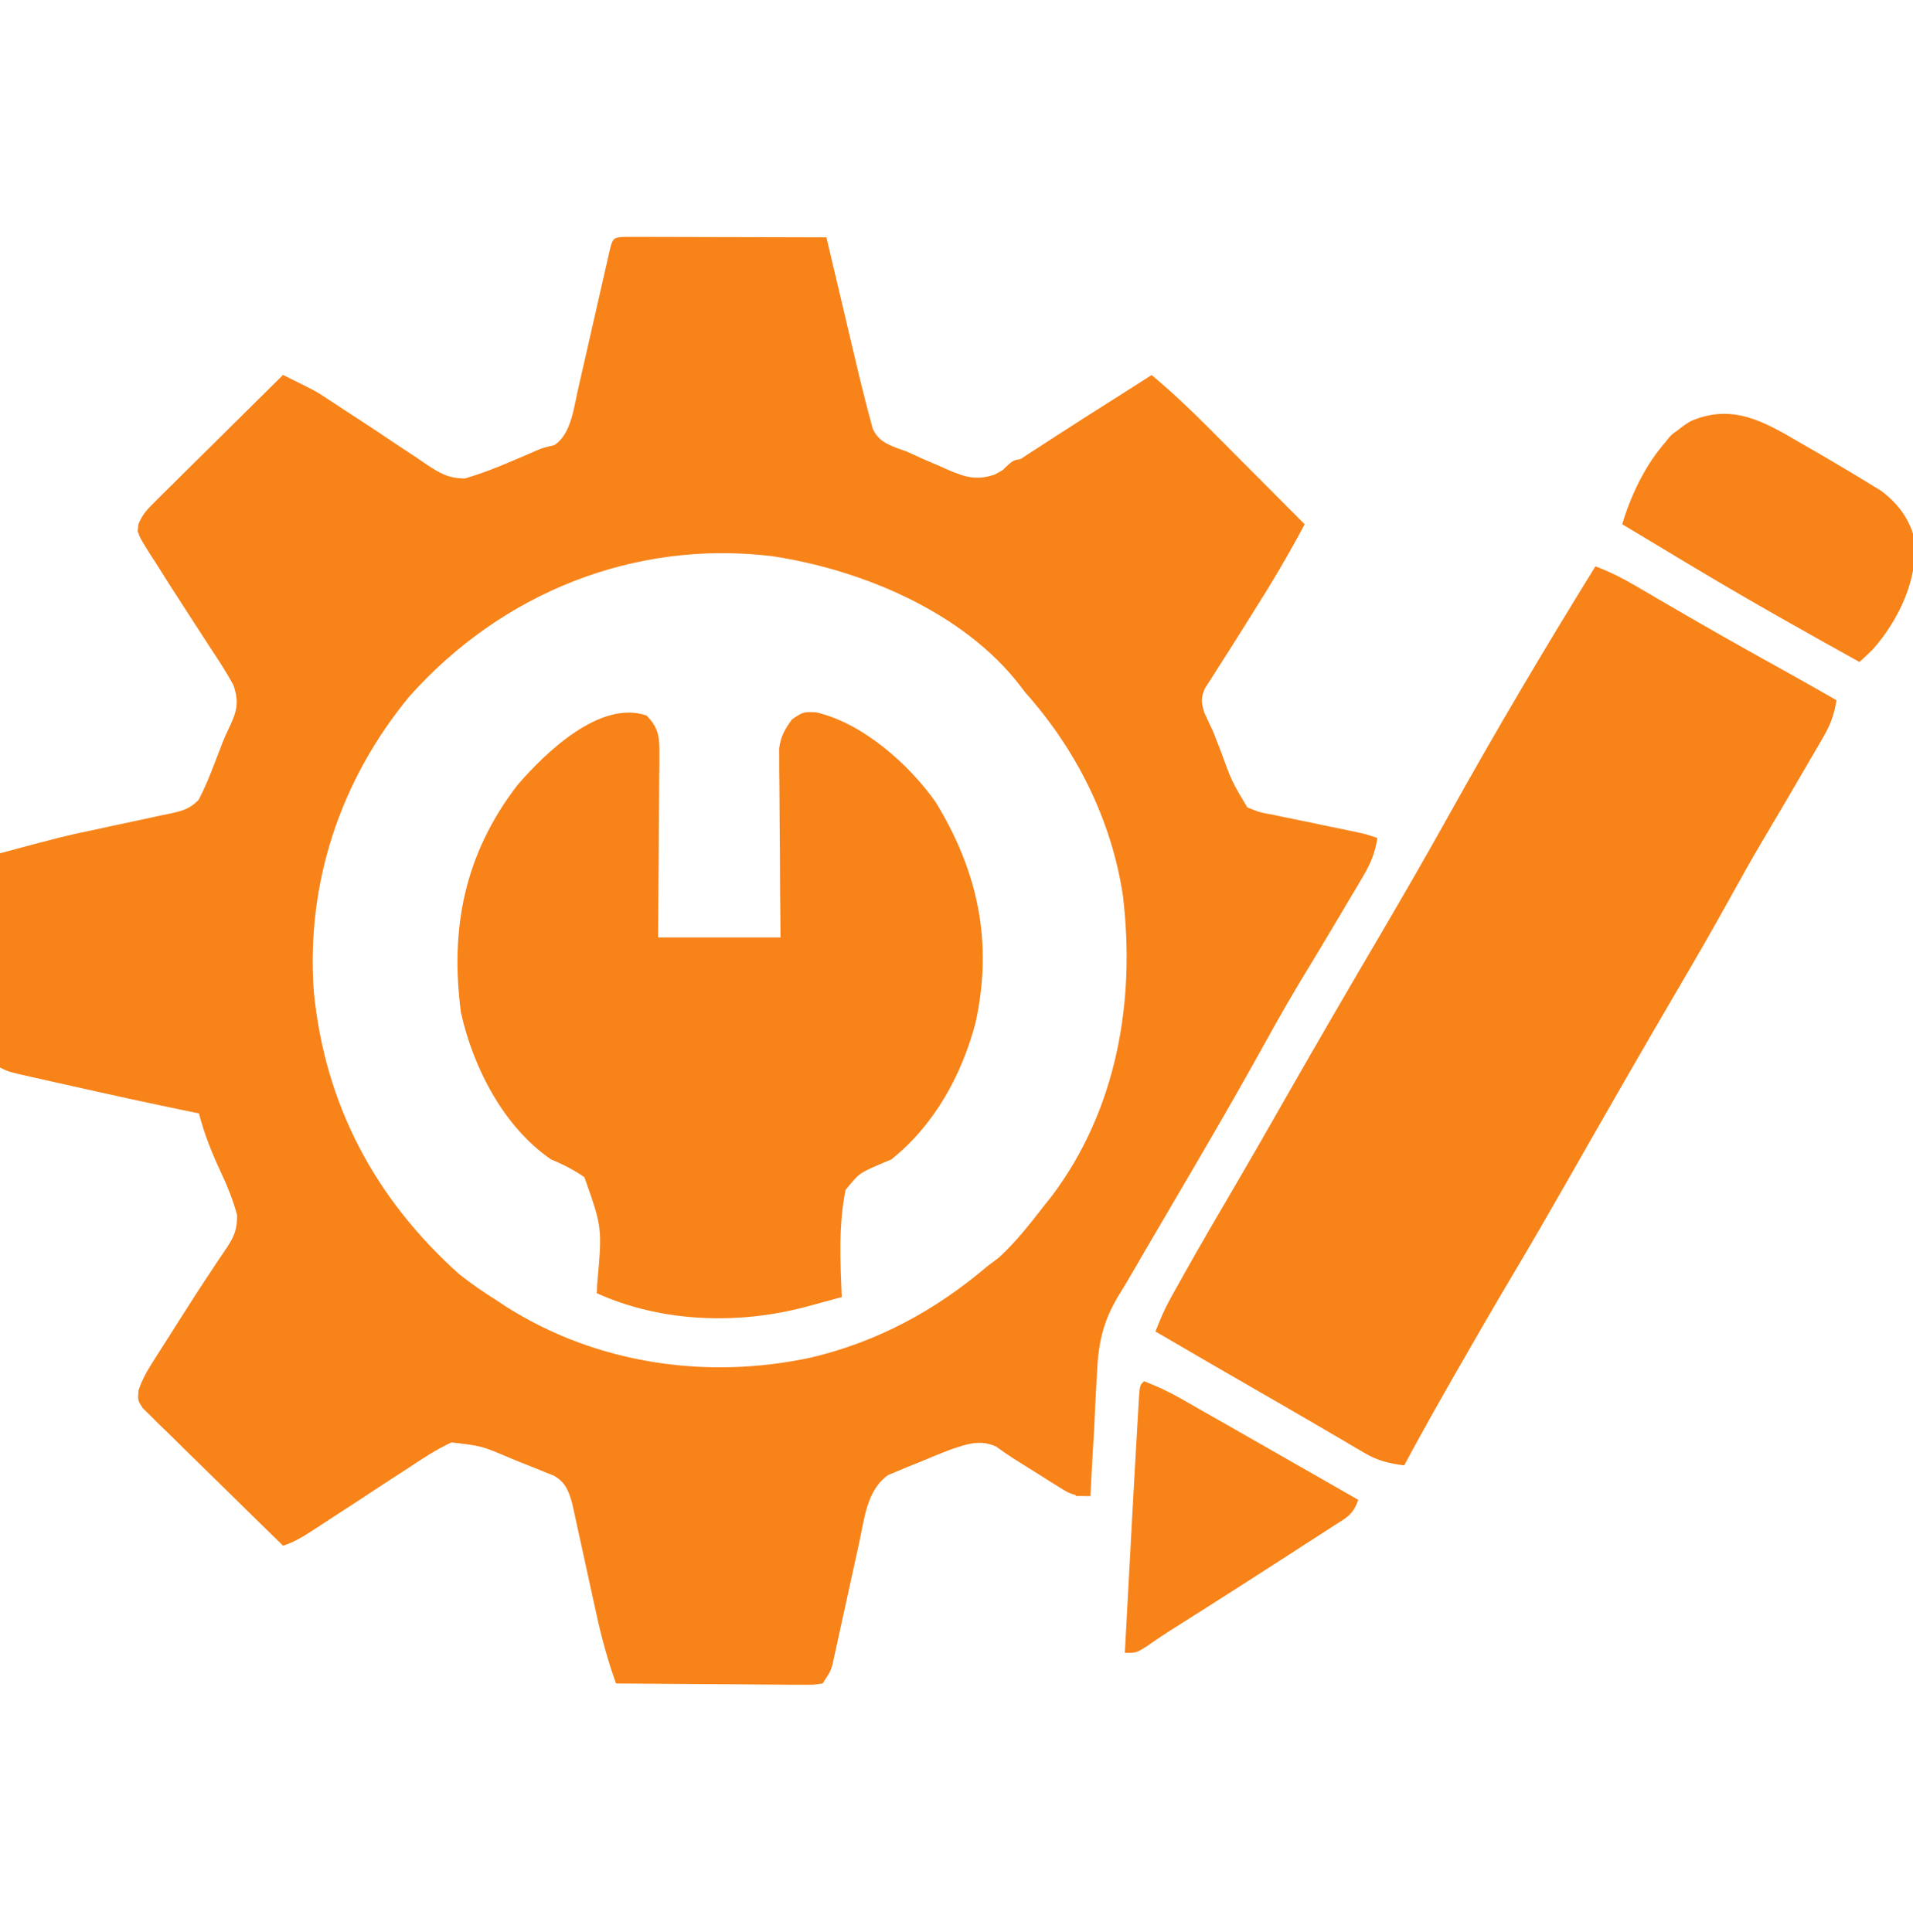 <svg width="100" height="101" viewBox="0 0 100 101" fill="none" xmlns="http://www.w3.org/2000/svg">
<g id="custom__1_-removebg-preview 1" clip-path="url(#clip0_56_1935)">
<path id="Vector" d="M32.642 12.383C32.837 12.383 33.032 12.384 33.233 12.384C33.453 12.384 33.673 12.384 33.9 12.384C34.139 12.385 34.379 12.386 34.626 12.387C34.87 12.388 35.114 12.388 35.365 12.388C36.147 12.389 36.93 12.392 37.712 12.394C38.242 12.395 38.771 12.396 39.3 12.397C40.6 12.399 41.9 12.403 43.2 12.407C43.257 12.651 43.315 12.895 43.374 13.146C43.589 14.06 43.805 14.973 44.022 15.886C44.115 16.28 44.208 16.673 44.3 17.067C44.434 17.636 44.569 18.205 44.704 18.774C44.745 18.948 44.785 19.121 44.827 19.3C44.947 19.803 45.072 20.305 45.2 20.807C45.246 20.99 45.292 21.173 45.339 21.361C45.387 21.541 45.435 21.72 45.485 21.904C45.55 22.147 45.55 22.147 45.615 22.394C45.9 23.029 46.33 23.206 46.957 23.451C47.103 23.502 47.249 23.554 47.4 23.607C47.687 23.736 47.973 23.866 48.258 23.998C48.547 24.123 48.836 24.246 49.125 24.369C49.27 24.434 49.415 24.499 49.564 24.566C50.455 24.943 51.048 25.131 52 24.807C52.591 24.496 53.144 24.137 53.7 23.769C54.035 23.553 54.369 23.337 54.704 23.12C54.968 22.948 54.968 22.948 55.238 22.772C56.233 22.126 57.236 21.492 58.237 20.857C58.615 20.616 58.993 20.376 59.371 20.135C59.531 20.033 59.691 19.931 59.856 19.826C59.97 19.754 60.083 19.681 60.2 19.607C61.246 20.481 62.221 21.401 63.181 22.368C63.325 22.513 63.469 22.657 63.618 22.807C64.075 23.265 64.531 23.723 64.987 24.182C65.299 24.494 65.611 24.807 65.922 25.119C66.682 25.881 67.441 26.644 68.2 27.407C67.364 28.987 66.457 30.509 65.5 32.019C65.12 32.623 64.739 33.226 64.362 33.831C64.122 34.213 63.879 34.593 63.634 34.972C63.523 35.147 63.411 35.323 63.297 35.504C63.197 35.658 63.098 35.812 62.995 35.971C62.765 36.485 62.789 36.713 62.95 37.244C63.096 37.567 63.246 37.888 63.4 38.207C63.549 38.589 63.698 38.971 63.845 39.353C64.39 40.851 64.39 40.851 65.2 42.207C65.84 42.469 65.84 42.469 66.594 42.604C66.797 42.648 66.797 42.648 67.004 42.692C67.435 42.784 67.867 42.871 68.3 42.957C68.591 43.018 68.882 43.079 69.173 43.141C69.705 43.253 70.239 43.363 70.772 43.471C71.4 43.607 71.4 43.607 72 43.807C71.883 44.599 71.639 45.162 71.231 45.849C71.115 46.047 70.998 46.245 70.879 46.449C70.754 46.658 70.629 46.867 70.5 47.082C70.372 47.299 70.244 47.516 70.112 47.739C69.38 48.976 68.638 50.207 67.893 51.436C67.061 52.819 66.286 54.234 65.501 55.644C64.232 57.917 62.918 60.162 61.6 62.407C61.099 63.261 60.6 64.115 60.1 64.969C59.987 65.161 59.875 65.353 59.759 65.551C59.542 65.921 59.328 66.291 59.115 66.662C58.904 67.028 58.686 67.389 58.462 67.747C57.623 69.141 57.399 70.305 57.337 71.919C57.325 72.144 57.312 72.369 57.298 72.601C57.261 73.27 57.23 73.938 57.2 74.607C57.179 74.986 57.157 75.366 57.134 75.745C57.084 76.566 57.04 77.386 57 78.207C56.185 78.207 56.02 78.156 55.37 77.747C55.214 77.65 55.059 77.554 54.899 77.454C54.738 77.352 54.578 77.25 54.413 77.144C54.173 76.995 54.173 76.995 53.928 76.842C53.773 76.744 53.617 76.647 53.457 76.547C53.307 76.453 53.157 76.36 53.002 76.263C52.685 76.061 52.378 75.845 52.074 75.623C51.238 75.242 50.546 75.489 49.704 75.775C49.147 75.985 48.599 76.212 48.05 76.444C47.861 76.519 47.672 76.594 47.477 76.671C47.296 76.748 47.115 76.824 46.928 76.903C46.764 76.971 46.6 77.039 46.431 77.109C45.321 77.877 45.183 79.389 44.918 80.628C44.854 80.916 44.854 80.916 44.789 81.21C44.654 81.821 44.52 82.433 44.388 83.044C44.254 83.658 44.12 84.272 43.984 84.885C43.9 85.266 43.817 85.647 43.735 86.028C43.697 86.2 43.659 86.373 43.62 86.55C43.57 86.777 43.57 86.777 43.52 87.009C43.4 87.407 43.4 87.407 43 88.007C42.542 88.079 42.542 88.079 41.963 88.075C41.639 88.075 41.639 88.075 41.308 88.075C41.074 88.072 40.84 88.069 40.598 88.066C40.359 88.065 40.12 88.064 39.874 88.063C39.107 88.059 38.341 88.052 37.575 88.044C37.056 88.041 36.538 88.039 36.02 88.036C34.746 88.029 33.473 88.019 32.2 88.007C31.768 86.788 31.433 85.573 31.162 84.309C31.124 84.136 31.085 83.963 31.046 83.785C30.885 83.052 30.726 82.319 30.566 81.586C30.449 81.048 30.33 80.51 30.212 79.972C30.176 79.806 30.141 79.641 30.104 79.471C30.07 79.317 30.036 79.162 30.001 79.004C29.972 78.869 29.943 78.734 29.912 78.595C29.723 77.941 29.569 77.507 28.973 77.154C28.713 77.049 28.713 77.049 28.448 76.942C28.257 76.864 28.066 76.787 27.869 76.707C27.669 76.628 27.469 76.55 27.262 76.469C26.968 76.349 26.968 76.349 26.668 76.225C25.176 75.587 25.176 75.587 23.6 75.407C22.791 75.782 22.065 76.263 21.325 76.757C21.114 76.893 20.903 77.029 20.686 77.17C20.055 77.579 19.427 77.992 18.8 78.407C18.294 78.737 17.786 79.067 17.279 79.395C16.991 79.582 16.704 79.77 16.418 79.959C15.882 80.311 15.412 80.603 14.8 80.807C13.71 79.747 12.624 78.683 11.542 77.615C11.173 77.252 10.803 76.89 10.432 76.529C9.899 76.011 9.371 75.49 8.843 74.967C8.676 74.806 8.508 74.645 8.336 74.479C8.184 74.327 8.032 74.175 7.875 74.018C7.739 73.885 7.604 73.752 7.464 73.616C7.2 73.207 7.2 73.207 7.241 72.688C7.428 72.121 7.684 71.675 8.005 71.172C8.13 70.975 8.255 70.778 8.383 70.574C8.517 70.367 8.65 70.159 8.787 69.944C8.922 69.731 9.057 69.517 9.196 69.297C9.804 68.334 10.418 67.376 11.051 66.429C11.145 66.286 11.239 66.143 11.336 65.995C11.507 65.736 11.681 65.479 11.858 65.224C12.255 64.62 12.4 64.248 12.393 63.52C12.172 62.703 11.872 61.971 11.512 61.207C11.053 60.217 10.674 59.265 10.4 58.207C10.198 58.165 9.995 58.124 9.787 58.081C7.757 57.661 5.733 57.219 3.711 56.764C3.428 56.701 3.146 56.638 2.864 56.575C2.463 56.485 2.062 56.395 1.662 56.304C1.428 56.252 1.195 56.2 0.954 56.145C0.4 56.007 0.4 56.007 0 55.807C0 52.111 0 48.415 0 44.607C3.404 43.699 3.404 43.699 4.803 43.407C5.11 43.34 5.416 43.274 5.723 43.207C6.191 43.105 6.66 43.005 7.129 42.907C7.592 42.81 8.054 42.709 8.516 42.607C8.656 42.578 8.797 42.55 8.942 42.521C9.547 42.385 9.935 42.274 10.374 41.825C10.702 41.218 10.955 40.588 11.2 39.944C11.3 39.687 11.4 39.429 11.5 39.172C11.549 39.044 11.597 38.917 11.647 38.786C11.749 38.534 11.859 38.285 11.978 38.041C12.39 37.19 12.505 36.706 12.2 35.807C11.811 35.099 11.371 34.43 10.925 33.757C10.671 33.365 10.417 32.973 10.163 32.58C10.036 32.384 9.908 32.188 9.777 31.986C9.215 31.122 8.66 30.255 8.113 29.382C7.969 29.16 7.969 29.16 7.823 28.934C7.19 27.92 7.19 27.92 7.233 27.411C7.442 26.904 7.712 26.622 8.102 26.237C8.25 26.089 8.398 25.941 8.551 25.788C8.792 25.551 8.792 25.551 9.038 25.31C9.202 25.147 9.366 24.984 9.535 24.816C10.059 24.295 10.586 23.776 11.113 23.257C11.468 22.904 11.824 22.551 12.179 22.198C13.051 21.333 13.925 20.469 14.8 19.607C16.494 20.437 16.494 20.437 17.166 20.882C17.295 20.966 17.424 21.051 17.557 21.138C17.691 21.227 17.825 21.315 17.962 21.407C18.259 21.6 18.556 21.792 18.852 21.985C19.511 22.415 20.164 22.852 20.816 23.291C21.152 23.513 21.489 23.735 21.825 23.957C21.981 24.064 22.137 24.172 22.298 24.283C23.015 24.751 23.433 25.005 24.303 25.015C25.137 24.766 25.927 24.465 26.725 24.119C27.019 23.995 27.314 23.87 27.608 23.745C27.745 23.684 27.882 23.623 28.024 23.561C28.4 23.407 28.4 23.407 28.967 23.275C29.879 22.71 30.008 21.211 30.248 20.216C30.33 19.863 30.41 19.51 30.489 19.157C30.532 18.969 30.575 18.781 30.62 18.588C30.756 17.994 30.89 17.401 31.025 16.807C31.161 16.207 31.297 15.608 31.435 15.009C31.52 14.638 31.604 14.266 31.688 13.895C31.726 13.728 31.764 13.562 31.803 13.39C31.837 13.244 31.87 13.097 31.904 12.945C32.048 12.437 32.103 12.412 32.642 12.383ZM21.4 36.407C17.802 40.77 16.001 46.141 16.4 51.807C16.967 57.706 19.588 62.658 24 66.607C24.642 67.119 25.305 67.57 26 68.007C26.173 68.121 26.346 68.236 26.525 68.354C31.246 71.317 36.964 72.134 42.378 70.974C45.843 70.157 48.899 68.51 51.6 66.207C51.903 65.978 51.903 65.978 52.212 65.744C53.116 64.918 53.85 63.972 54.6 63.007C54.72 62.857 54.84 62.707 54.963 62.553C58.368 58.042 59.365 52.367 58.701 46.843C58.117 42.882 56.253 39.176 53.6 36.207C53.507 36.086 53.414 35.965 53.319 35.84C50.345 31.977 45.011 29.773 40.345 29.072C33.125 28.21 26.218 31.004 21.4 36.407Z" fill="#F78319"/>
<path id="Vector_2" d="M83.4 29.607C84.13 29.881 84.787 30.211 85.459 30.604C85.665 30.724 85.871 30.844 86.083 30.967C86.413 31.16 86.413 31.16 86.75 31.357C87.217 31.629 87.684 31.9 88.151 32.171C88.33 32.274 88.33 32.274 88.512 32.38C90.362 33.451 92.232 34.486 94.1 35.527C94.735 35.883 95.368 36.244 96 36.607C95.885 37.333 95.695 37.871 95.326 38.504C95.228 38.673 95.131 38.842 95.031 39.016C94.926 39.194 94.821 39.373 94.713 39.557C94.604 39.744 94.496 39.931 94.385 40.123C93.64 41.407 92.885 42.684 92.128 43.962C91.552 44.939 90.997 45.926 90.45 46.92C89.444 48.745 88.393 50.543 87.34 52.342C86.597 53.611 85.86 54.883 85.125 56.157C85.001 56.372 84.878 56.586 84.75 56.807C84.094 57.945 83.441 59.085 82.791 60.226C82.723 60.344 82.656 60.462 82.587 60.584C82.519 60.702 82.452 60.82 82.383 60.942C82.247 61.181 82.111 61.419 81.975 61.657C81.908 61.776 81.841 61.894 81.771 62.015C80.894 63.554 80.005 65.085 79.1 66.607C78.088 68.311 77.096 70.025 76.112 71.745C76.045 71.862 75.978 71.979 75.909 72.1C75.055 73.593 74.217 75.094 73.4 76.607C72.621 76.504 72.024 76.367 71.347 75.968C71.188 75.876 71.029 75.784 70.865 75.689C70.695 75.588 70.525 75.487 70.35 75.382C69.976 75.164 69.603 74.947 69.229 74.728C69.031 74.612 68.833 74.496 68.629 74.376C67.743 73.857 66.854 73.346 65.965 72.835C64.106 71.765 62.251 70.689 60.4 69.607C60.63 69.014 60.87 68.447 61.178 67.891C61.29 67.69 61.29 67.69 61.404 67.484C61.485 67.339 61.566 67.194 61.65 67.045C61.737 66.889 61.825 66.732 61.914 66.571C62.752 65.079 63.615 63.602 64.481 62.126C65.398 60.559 66.302 58.985 67.2 57.407C68.877 54.464 70.584 51.539 72.299 48.618C73.486 46.592 74.657 44.559 75.8 42.507C78.229 38.146 80.773 33.852 83.4 29.607Z" fill="#F78319"/>
<path id="Vector_3" d="M33.8 37.407C34.391 38.019 34.474 38.453 34.468 39.29C34.468 39.614 34.468 39.614 34.468 39.945C34.465 40.177 34.462 40.409 34.459 40.648C34.458 40.887 34.457 41.125 34.456 41.371C34.453 42.133 34.445 42.895 34.438 43.657C34.434 44.174 34.432 44.691 34.429 45.208C34.423 46.474 34.411 47.741 34.4 49.008C36.512 49.008 38.624 49.008 40.8 49.008C40.79 47.899 40.79 47.899 40.779 46.768C40.774 46.051 40.771 45.335 40.767 44.619C40.764 44.121 40.76 43.624 40.755 43.126C40.748 42.411 40.744 41.696 40.741 40.98C40.738 40.758 40.735 40.535 40.732 40.306C40.732 40.098 40.732 39.89 40.732 39.676C40.73 39.402 40.73 39.402 40.728 39.123C40.816 38.49 41.026 38.121 41.4 37.608C42 37.208 42 37.208 42.659 37.239C45.075 37.789 47.519 39.95 48.913 41.937C51.134 45.572 51.916 49.275 50.995 53.473C50.268 56.216 48.84 58.817 46.6 60.608C46.388 60.697 46.177 60.786 45.959 60.878C44.902 61.342 44.902 61.342 44.2 62.208C43.828 64.037 43.925 65.951 44 67.808C43.525 67.937 43.05 68.066 42.575 68.195C42.442 68.231 42.309 68.268 42.172 68.305C38.607 69.267 34.583 69.136 31.2 67.608C31.206 67.452 31.211 67.297 31.217 67.137C31.484 64.175 31.484 64.175 30.546 61.535C29.979 61.148 29.433 60.871 28.8 60.608C26.326 58.91 24.731 55.804 24.095 52.931C23.517 48.511 24.288 44.644 27.038 41.057C28.484 39.37 31.373 36.565 33.8 37.407Z" fill="#F78319"/>
<path id="Vector_4" d="M94.075 23.132C94.287 23.253 94.499 23.374 94.717 23.499C95.349 23.862 95.975 24.232 96.6 24.607C96.805 24.729 97.009 24.851 97.22 24.977C97.414 25.096 97.608 25.214 97.808 25.337C98.066 25.494 98.066 25.494 98.329 25.655C99.228 26.327 99.869 27.189 100.102 28.291C100.232 30.328 99.258 32.401 97.917 33.93C97.685 34.163 97.443 34.386 97.2 34.607C94.381 33.039 91.568 31.464 88.8 29.807C88.625 29.702 88.449 29.597 88.268 29.489C87.111 28.797 85.955 28.103 84.8 27.407C85.359 25.49 86.605 23.022 88.4 22.007C90.566 21.085 92.208 22.034 94.075 23.132Z" fill="#F78319"/>
<path id="Vector_5" d="M59.8 72.207C60.468 72.462 61.086 72.749 61.707 73.102C61.971 73.252 61.971 73.252 62.24 73.404C62.429 73.513 62.618 73.621 62.812 73.732C63.01 73.844 63.207 73.956 63.41 74.072C63.955 74.382 64.499 74.692 65.043 75.003C65.416 75.216 65.79 75.43 66.163 75.642C67.776 76.563 69.388 77.484 71 78.407C70.733 79.208 70.371 79.343 69.666 79.798C69.55 79.874 69.433 79.95 69.313 80.029C68.93 80.277 68.547 80.523 68.162 80.769C67.899 80.94 67.635 81.111 67.371 81.282C66.583 81.793 65.792 82.3 65 82.807C64.826 82.918 64.826 82.918 64.648 83.032C63.44 83.805 62.23 84.575 61.016 85.34C60.643 85.579 60.281 85.829 59.918 86.083C59.4 86.407 59.4 86.407 58.8 86.407C58.93 83.94 59.064 81.474 59.2 79.007C59.209 78.841 59.218 78.675 59.228 78.505C59.28 77.567 59.333 76.63 59.387 75.693C59.404 75.402 59.421 75.112 59.437 74.821C59.459 74.417 59.483 74.014 59.507 73.61C59.52 73.382 59.533 73.153 59.547 72.918C59.6 72.407 59.6 72.407 59.8 72.207Z" fill="#F78319"/>
<path id="Vector_6" d="M14.8 19.607C14.998 19.739 15.196 19.871 15.4 20.007C15.257 20.085 15.114 20.164 14.966 20.244C14.341 20.645 13.861 21.093 13.338 21.62C13.161 21.796 12.984 21.971 12.802 22.152C12.356 22.556 12.356 22.556 12.4 23.007C12.155 23.247 12.155 23.247 11.787 23.545C10.894 24.309 10.043 25.113 9.2 25.932C8.995 26.126 8.995 26.126 8.786 26.324C8.659 26.449 8.531 26.574 8.4 26.703C8.284 26.814 8.169 26.926 8.05 27.041C7.725 27.517 7.754 27.843 7.8 28.407C7.487 28.157 7.487 28.157 7.2 27.807C7.274 27.084 7.596 26.738 8.102 26.237C8.25 26.089 8.398 25.941 8.551 25.788C8.712 25.631 8.873 25.473 9.038 25.311C9.202 25.147 9.366 24.984 9.535 24.816C10.059 24.295 10.586 23.776 11.113 23.257C11.468 22.905 11.824 22.552 12.179 22.199C13.051 21.333 13.925 20.47 14.8 19.607Z" fill="#F78319"/>
<path id="Vector_7" d="M56.8 74.607C56.866 74.607 56.932 74.607 57 74.607C57 75.795 57 76.983 57 78.207C56.736 78.207 56.472 78.207 56.2 78.207C56.332 78.075 56.464 77.943 56.6 77.807C56.661 77.261 56.702 76.731 56.725 76.182C56.733 76.032 56.74 75.881 56.748 75.725C56.767 75.353 56.784 74.98 56.8 74.607Z" fill="#F78319"/>
<path id="Vector_8" d="M88.2 22.407C87.99 22.932 87.87 23.166 87.375 23.457C87.251 23.507 87.127 23.556 87 23.607C87 23.805 87 24.003 87 24.207C86.868 24.207 86.736 24.207 86.6 24.207C86.862 23.421 87.25 22.407 88.2 22.407Z" fill="#F78319"/>
<path id="Vector_9" d="M53.6 24.007C53.468 24.337 53.336 24.667 53.2 25.007C52.804 25.007 52.408 25.007 52 25.007C52.955 24.007 52.955 24.007 53.6 24.007Z" fill="#F78319"/>
</g>
<defs>
<clipPath id="clip0_56_1935">
<rect width="100" height="100" fill="white" transform="translate(0 0.207)"/>
</clipPath>
</defs>
</svg>
